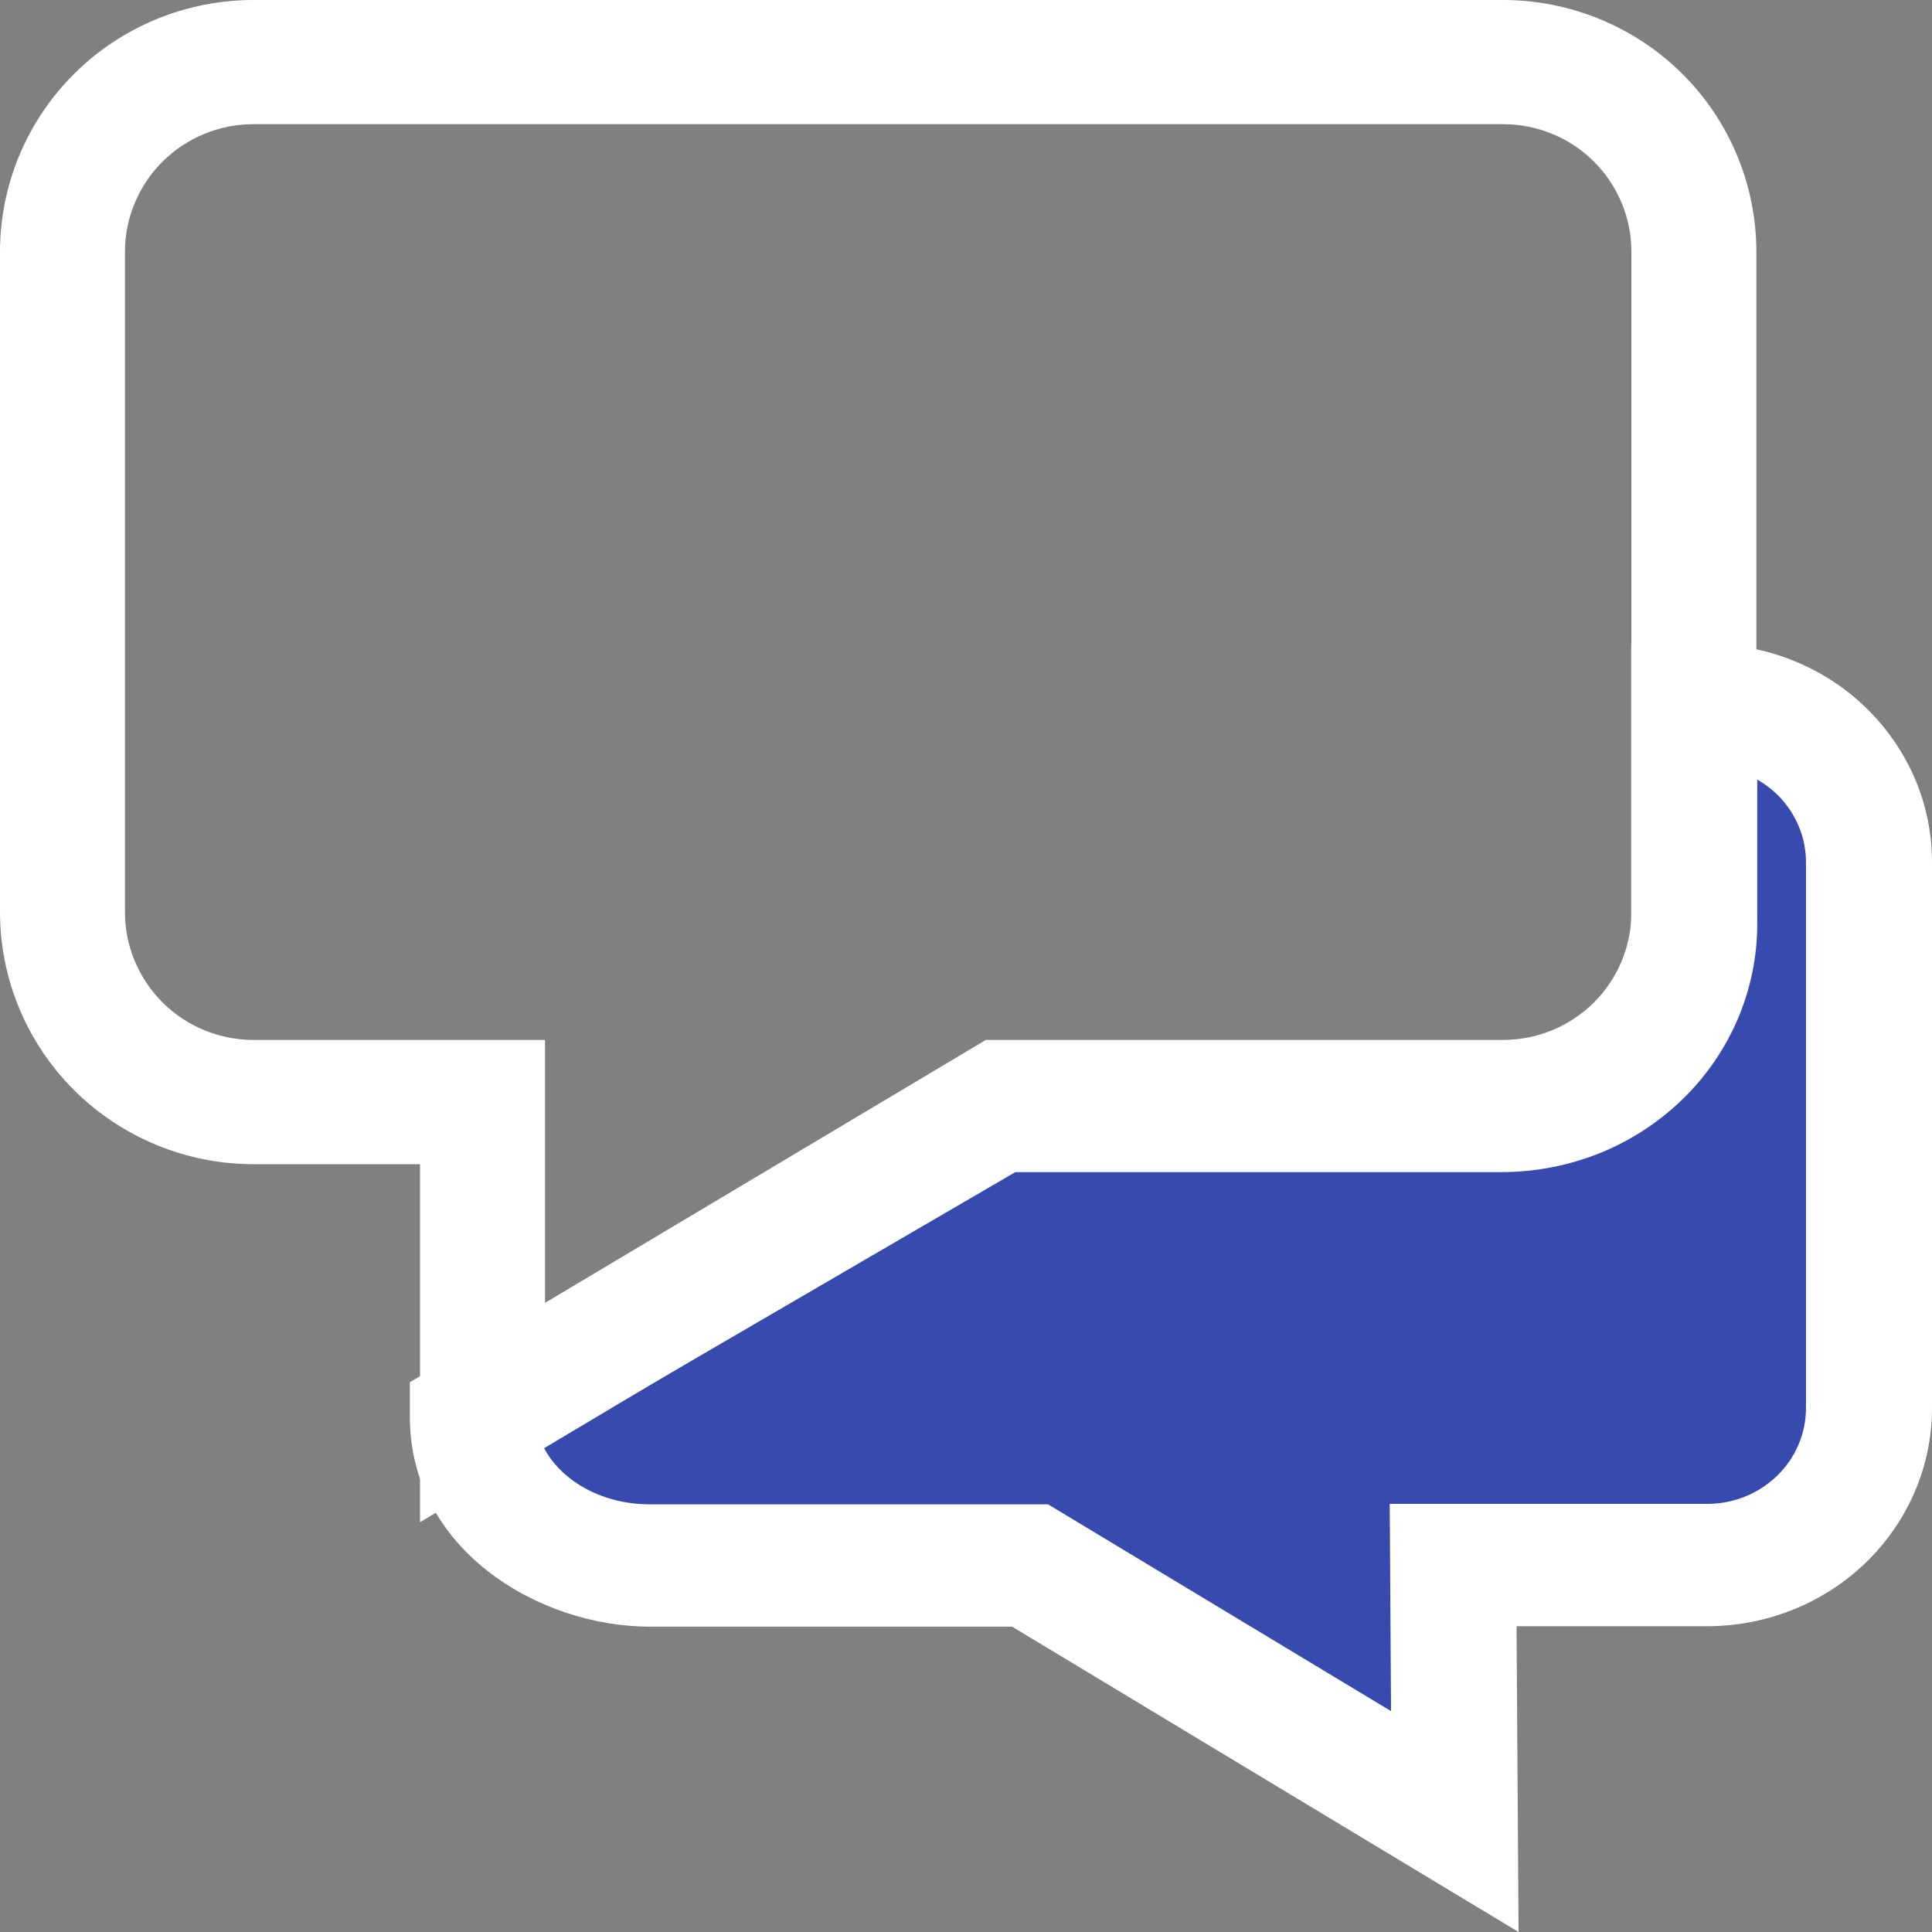 <svg width="22" height="22" viewBox="0 0 22 22" fill="none" xmlns="http://www.w3.org/2000/svg">
<rect x="0" y="0" width="22" height="22" fill="#808080" stroke="none"/>
<path d="M21.333 9.781V15.975C21.333 16.447 21.138 16.9 20.791 17.235C20.443 17.569 19.971 17.756 19.48 17.756H16.567L16.587 20.667L11.719 17.761H7.363C6.34 17.761 5.333 17.067 5.333 16.074L11.351 12.604H17.128C17.418 12.603 17.705 12.548 17.973 12.441C18.24 12.334 18.483 12.177 18.688 11.979C18.892 11.782 19.054 11.548 19.164 11.29C19.275 11.032 19.331 10.756 19.331 10.478V8H19.475C19.719 7.999 19.96 8.045 20.186 8.134C20.411 8.224 20.616 8.355 20.789 8.52C20.961 8.686 21.098 8.882 21.192 9.099C21.285 9.315 21.333 9.547 21.333 9.781Z" fill="#374BAE"/>
<path fill-rule="evenodd" clip-rule="evenodd" d="M20.01 8.877V10.516C20.011 10.887 19.936 11.254 19.791 11.597C19.645 11.94 19.432 12.252 19.162 12.515C18.892 12.778 18.572 12.987 18.219 13.13C17.866 13.272 17.488 13.346 17.106 13.347L17.104 13.347H11.562L6.189 16.477C6.369 16.833 6.819 17.13 7.4 17.13H11.934L15.84 19.485L15.825 17.125H19.441C19.739 17.125 20.025 17.01 20.236 16.805C20.447 16.601 20.565 16.323 20.565 16.034V9.818C20.565 9.674 20.536 9.532 20.479 9.4C20.422 9.267 20.339 9.146 20.235 9.045C20.167 8.98 20.092 8.923 20.01 8.877ZM19.435 7.333C19.771 7.333 20.105 7.396 20.416 7.521C20.727 7.645 21.01 7.828 21.248 8.059C21.486 8.29 21.675 8.564 21.805 8.866C21.934 9.167 22 9.491 22 9.818V16.034C22 16.692 21.73 17.324 21.25 17.79C20.77 18.256 20.119 18.518 19.441 18.518H17.269L17.292 22L11.525 18.523H7.4C6.131 18.523 4.667 17.64 4.667 16.133V15.739L11.165 11.954H17.103C17.297 11.953 17.488 11.916 17.667 11.844C17.846 11.771 18.008 11.665 18.145 11.532C18.282 11.399 18.39 11.241 18.464 11.067C18.538 10.893 18.575 10.706 18.575 10.518L18.575 10.517V7.333H19.435Z" fill="white"/>
<path fill-rule="evenodd" clip-rule="evenodd" d="M17.675 1.524C17.497 1.451 17.307 1.414 17.115 1.414L2.886 1.414C2.498 1.414 2.126 1.567 1.851 1.84C1.577 2.113 1.423 2.482 1.423 2.868V10.388C1.423 10.774 1.578 11.143 1.852 11.416C2.126 11.689 2.499 11.842 2.887 11.842H6.206V14.836L11.226 11.842H17.114C17.502 11.842 17.874 11.689 18.149 11.417C18.423 11.144 18.577 10.774 18.577 10.388V2.867C18.577 2.676 18.54 2.487 18.466 2.311C18.393 2.135 18.285 1.974 18.149 1.839C18.014 1.704 17.852 1.597 17.675 1.524ZM17.114 1.31631e-06C17.493 -0 17.868 0.074 18.218 0.218C18.569 0.362 18.887 0.573 19.155 0.839C19.424 1.106 19.636 1.422 19.781 1.771C19.926 2.119 20 2.492 20 2.869V10.388C20 11.149 19.696 11.879 19.155 12.416C18.613 12.954 17.88 13.257 17.114 13.257H11.62L11.789 13.156L11.423 12.55V13.257H11.62L4.783 17.333V13.257H2.885C2.12 13.256 1.387 12.953 0.846 12.416C0.305 11.878 0.001 11.149 3.95762e-07 10.389L0 2.868C0 2.107 0.304 1.378 0.845 0.84C1.386 0.302 2.121 1.31631e-06 2.886 1.31631e-06H17.114Z" fill="white"/>
</svg>
